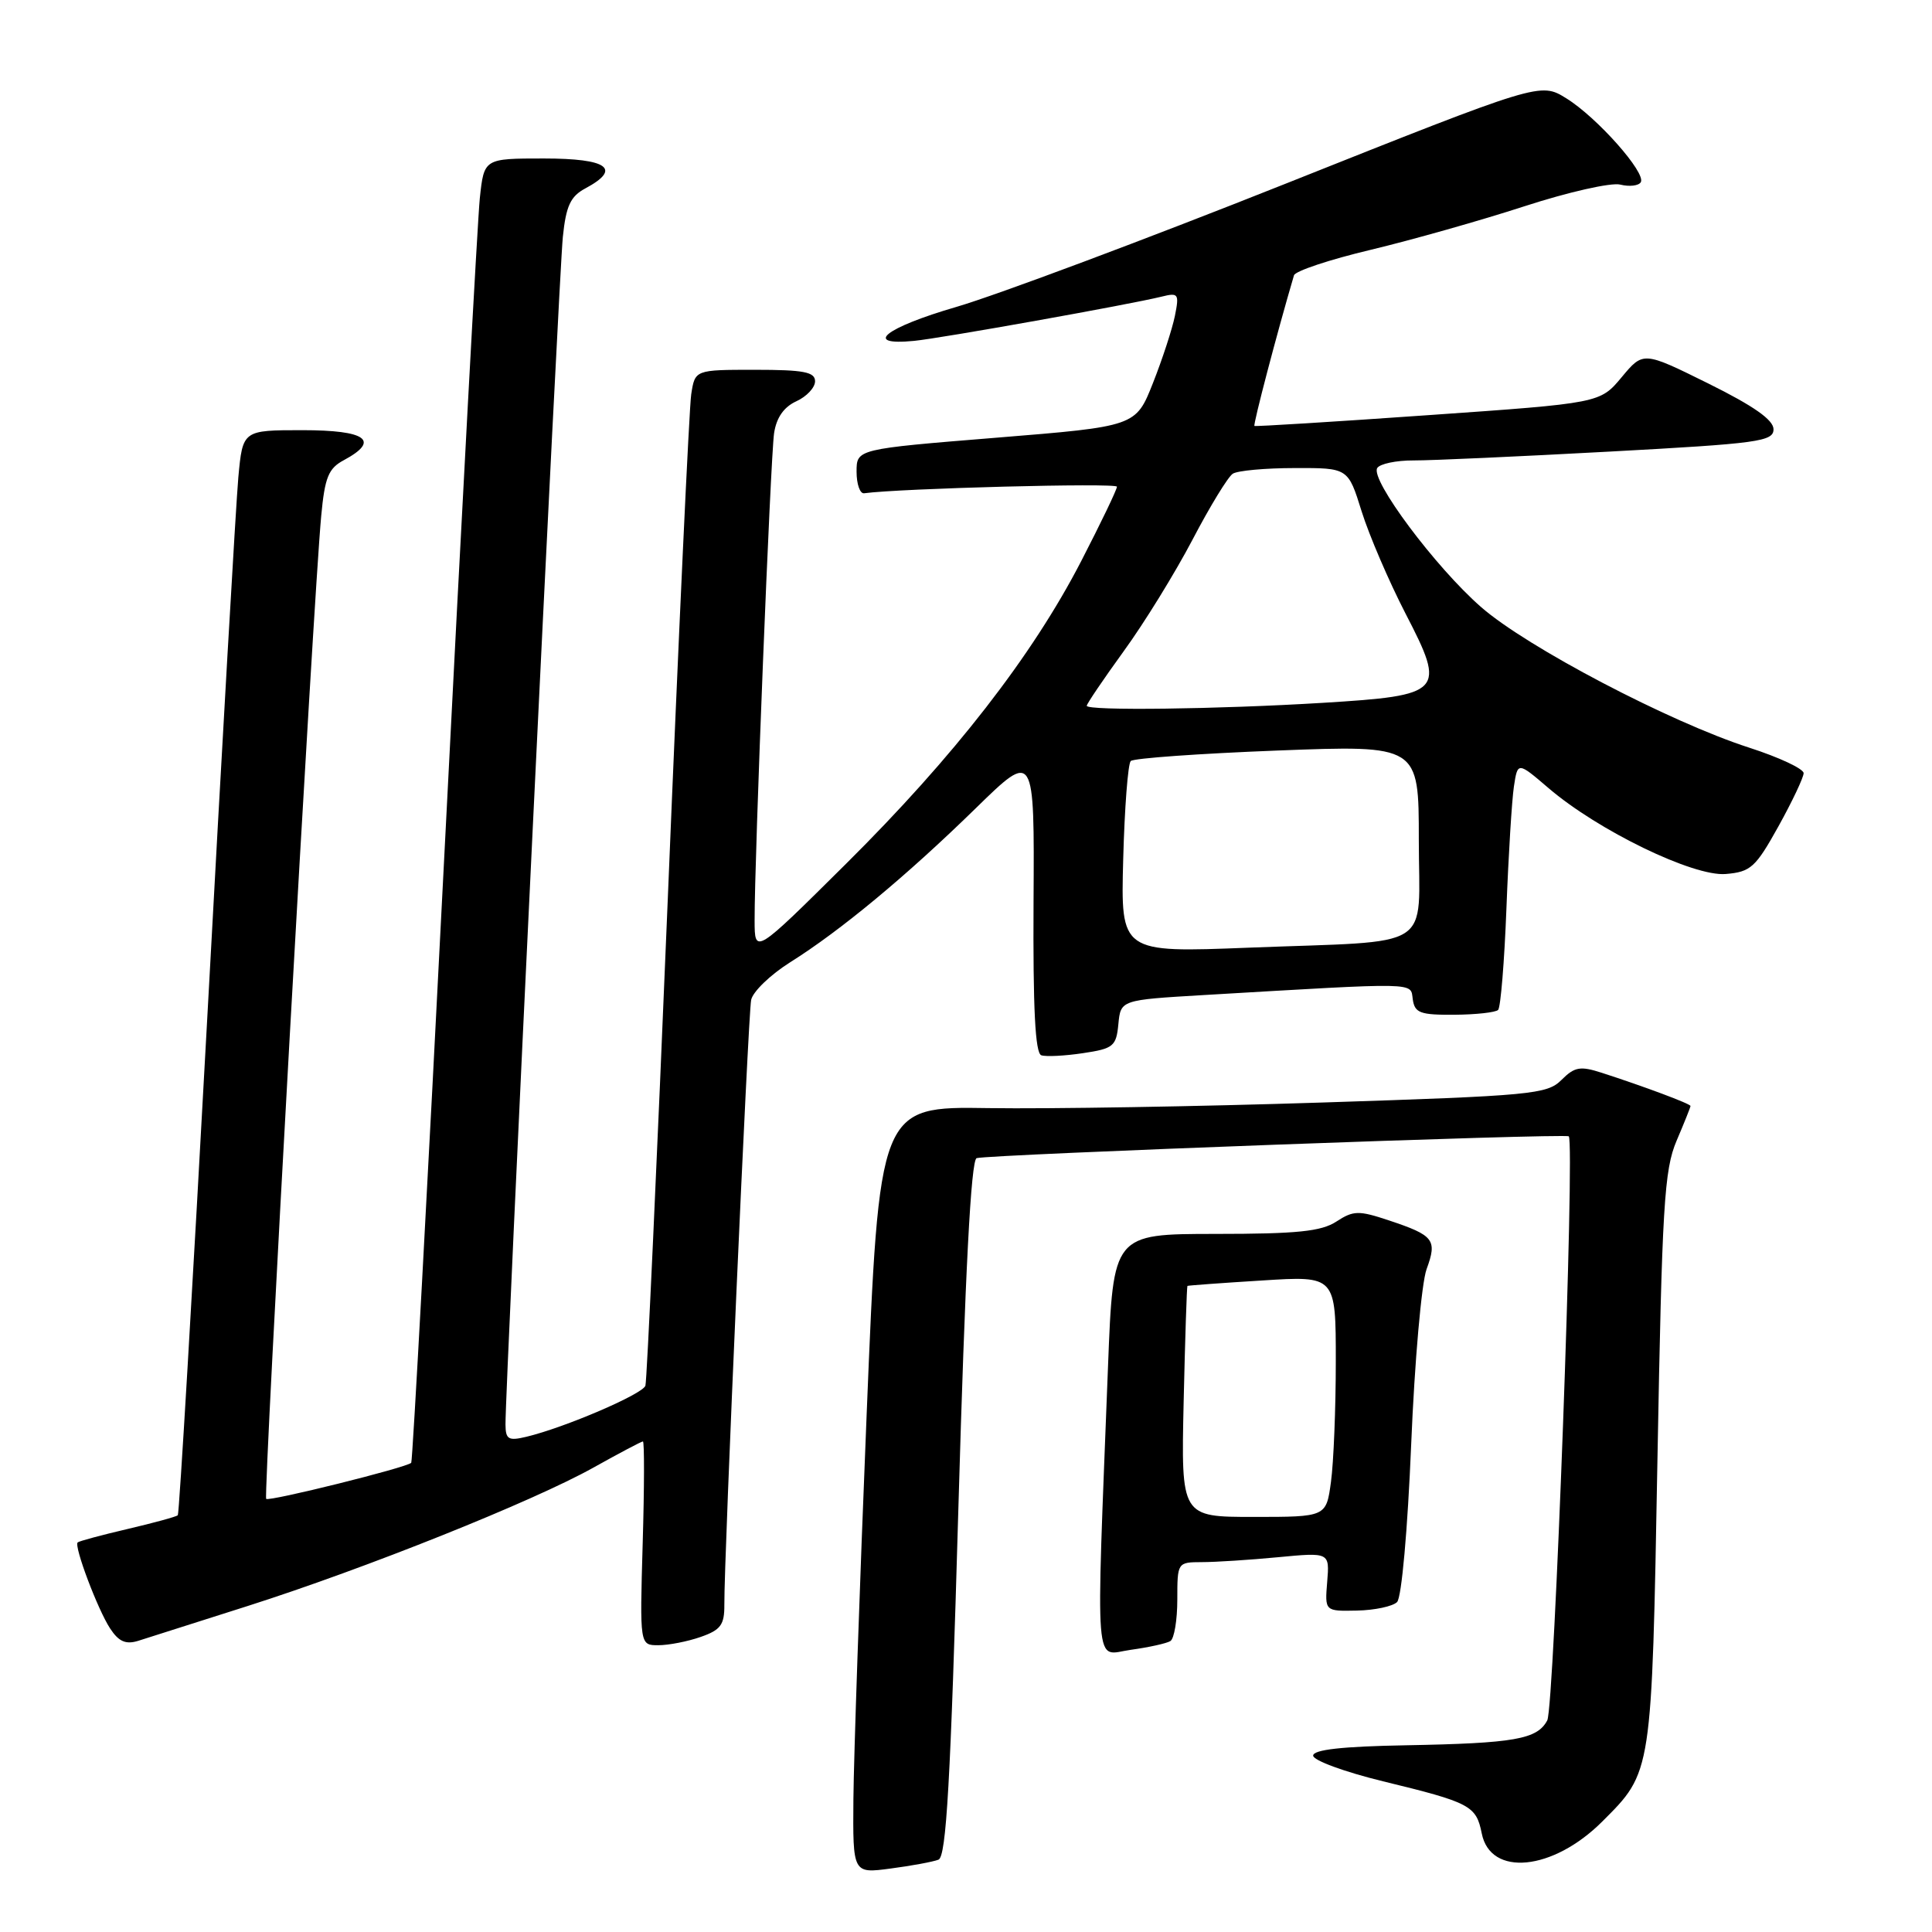 <?xml version="1.0" encoding="UTF-8" standalone="no"?>
<!DOCTYPE svg PUBLIC "-//W3C//DTD SVG 1.1//EN" "http://www.w3.org/Graphics/SVG/1.1/DTD/svg11.dtd" >
<svg xmlns="http://www.w3.org/2000/svg" xmlns:xlink="http://www.w3.org/1999/xlink" version="1.1" viewBox="0 0 256 256">
 <g >
 <path fill="currentColor"
d=" M 124.35 246.42 C 125.39 246.02 125.95 236.20 126.99 199.86 C 127.89 168.53 128.66 153.70 129.41 153.46 C 130.91 152.98 207.41 150.15 207.87 150.57 C 208.70 151.33 205.95 226.22 205.02 227.96 C 203.68 230.47 200.73 230.99 186.25 231.26 C 177.85 231.41 174.00 231.84 174.00 232.63 C 174.00 233.26 178.16 234.79 183.25 236.03 C 194.84 238.85 195.60 239.25 196.34 242.94 C 197.49 248.72 205.76 247.90 212.30 241.37 C 218.93 234.74 218.86 235.21 219.62 193.43 C 220.23 159.76 220.52 155.01 222.15 151.17 C 223.17 148.78 224.00 146.71 224.00 146.55 C 224.00 146.26 217.87 143.97 212.21 142.14 C 209.39 141.23 208.64 141.36 206.90 143.10 C 205.00 145.00 202.96 145.19 175.19 146.09 C 158.86 146.62 138.97 146.95 131.00 146.83 C 116.50 146.60 116.50 146.60 114.83 187.55 C 113.91 210.07 113.13 232.95 113.08 238.38 C 113.00 248.26 113.00 248.26 118.01 247.59 C 120.77 247.23 123.62 246.70 124.35 246.42 Z  M 155.08 217.45 C 155.59 217.14 156.00 214.66 156.00 211.94 C 156.00 207.03 156.02 207.00 159.25 206.99 C 161.04 206.99 165.58 206.70 169.34 206.34 C 176.18 205.69 176.18 205.69 175.86 209.60 C 175.54 213.50 175.54 213.50 179.81 213.41 C 182.16 213.36 184.55 212.85 185.12 212.28 C 185.72 211.68 186.52 202.70 186.99 191.37 C 187.44 180.44 188.36 170.00 189.03 168.17 C 190.46 164.27 190.01 163.70 184.04 161.71 C 180.02 160.37 179.34 160.39 177.08 161.86 C 175.08 163.17 171.89 163.50 161.04 163.50 C 147.50 163.51 147.50 163.51 146.82 181.00 C 145.21 222.71 144.94 219.28 149.83 218.61 C 152.22 218.28 154.58 217.76 155.08 217.45 Z  M 32.80 212.81 C 48.40 207.84 70.61 198.95 78.64 194.46 C 82.04 192.56 84.99 191.00 85.19 191.00 C 85.39 191.00 85.38 197.07 85.16 204.50 C 84.77 218.00 84.77 218.00 87.23 218.00 C 88.59 218.00 91.12 217.51 92.85 216.90 C 95.49 215.98 96.00 215.30 95.98 212.65 C 95.93 206.60 99.13 134.48 99.53 132.50 C 99.75 131.40 102.09 129.15 104.71 127.50 C 111.36 123.33 120.13 116.05 129.28 107.11 C 137.07 99.50 137.07 99.50 136.95 119.47 C 136.87 133.66 137.17 139.56 137.98 139.83 C 138.61 140.04 141.10 139.91 143.50 139.55 C 147.53 138.95 147.91 138.64 148.19 135.70 C 148.50 132.50 148.50 132.50 159.50 131.85 C 188.31 130.16 186.87 130.13 187.20 132.42 C 187.46 134.23 188.18 134.49 192.71 134.46 C 195.57 134.44 198.18 134.15 198.51 133.82 C 198.84 133.49 199.34 127.43 199.61 120.36 C 199.88 113.29 200.33 106.02 200.60 104.22 C 201.10 100.93 201.10 100.93 205.18 104.42 C 211.76 110.06 224.38 116.17 228.67 115.81 C 231.98 115.53 232.62 114.95 235.65 109.50 C 237.48 106.20 238.98 103.03 238.99 102.45 C 238.99 101.87 235.75 100.35 231.78 99.07 C 221.24 95.67 202.31 85.75 196.24 80.43 C 190.22 75.17 181.54 63.55 182.49 62.02 C 182.83 61.46 185.00 61.00 187.31 61.01 C 189.61 61.02 201.29 60.49 213.25 59.84 C 233.00 58.77 235.00 58.50 235.00 56.88 C 235.00 55.64 232.38 53.80 226.37 50.82 C 217.74 46.55 217.74 46.55 214.88 49.98 C 212.01 53.42 212.01 53.42 189.25 55.01 C 176.74 55.89 166.38 56.53 166.22 56.44 C 166.01 56.32 169.21 44.11 171.46 36.48 C 171.63 35.91 176.20 34.39 181.63 33.10 C 187.06 31.80 196.22 29.21 202.00 27.33 C 207.78 25.45 213.48 24.16 214.69 24.46 C 215.89 24.76 217.12 24.62 217.41 24.15 C 218.16 22.93 211.61 15.54 207.53 13.02 C 204.10 10.90 204.10 10.90 170.30 24.36 C 151.71 31.76 132.11 39.09 126.75 40.66 C 117.26 43.42 114.25 45.83 121.10 45.17 C 124.66 44.83 149.74 40.34 153.90 39.31 C 156.15 38.75 156.27 38.92 155.68 41.86 C 155.33 43.59 154.02 47.60 152.77 50.76 C 150.50 56.50 150.50 56.50 132.00 58.00 C 113.50 59.50 113.50 59.50 113.50 62.50 C 113.50 64.15 113.95 65.44 114.50 65.36 C 119.28 64.71 148.00 63.96 148.00 64.49 C 148.00 64.87 145.87 69.30 143.27 74.34 C 136.79 86.90 126.41 100.26 112.08 114.48 C 100.00 126.47 100.00 126.47 99.99 121.98 C 99.96 113.96 102.10 60.59 102.57 57.40 C 102.88 55.34 103.86 53.93 105.52 53.17 C 106.88 52.55 108.00 51.36 108.00 50.52 C 108.00 49.29 106.50 49.00 100.05 49.00 C 92.09 49.00 92.09 49.00 91.59 52.25 C 91.32 54.04 89.92 84.08 88.49 119.00 C 87.05 153.93 85.72 183.00 85.52 183.61 C 85.17 184.73 74.84 189.16 69.75 190.38 C 67.37 190.95 67.00 190.73 66.98 188.77 C 66.94 183.97 74.07 36.23 74.58 31.39 C 75.00 27.29 75.59 26.02 77.55 24.97 C 82.43 22.36 80.54 21.00 72.07 21.00 C 64.14 21.00 64.14 21.00 63.58 26.25 C 63.28 29.14 61.18 67.95 58.92 112.50 C 56.66 157.05 54.67 193.65 54.49 193.83 C 53.89 194.46 35.65 198.99 35.27 198.61 C 34.88 198.21 41.53 79.36 42.56 68.38 C 43.04 63.23 43.52 62.06 45.57 60.97 C 50.42 58.36 48.54 57.00 40.08 57.00 C 32.16 57.00 32.16 57.00 31.58 63.25 C 31.27 66.69 29.41 98.96 27.46 134.96 C 25.50 170.97 23.75 200.58 23.56 200.78 C 23.36 200.97 20.37 201.79 16.90 202.60 C 13.43 203.41 10.46 204.21 10.29 204.38 C 9.78 204.88 12.95 213.28 14.59 215.78 C 15.73 217.52 16.66 217.93 18.31 217.42 C 19.51 217.04 26.04 214.97 32.80 212.81 Z  M 156.84 185.75 C 157.03 177.36 157.26 170.45 157.34 170.39 C 157.43 170.33 161.89 170.00 167.25 169.67 C 177.00 169.05 177.00 169.05 177.00 180.39 C 177.00 186.62 176.71 193.81 176.36 196.36 C 175.73 201.00 175.73 201.00 166.11 201.00 C 156.50 201.00 156.50 201.00 156.84 185.75 Z  M 148.83 113.87 C 149.01 107.07 149.46 101.20 149.83 100.84 C 150.20 100.47 158.94 99.85 169.25 99.45 C 188.00 98.73 188.00 98.73 188.00 111.29 C 188.00 126.18 190.48 124.60 165.50 125.57 C 148.50 126.24 148.50 126.24 148.83 113.87 Z  M 144.00 93.52 C 144.00 93.26 146.21 90.00 148.91 86.27 C 151.62 82.55 155.71 75.90 158.02 71.50 C 160.32 67.10 162.72 63.17 163.35 62.77 C 163.98 62.36 167.68 62.02 171.57 62.02 C 178.63 62.00 178.63 62.00 180.42 67.75 C 181.41 70.91 184.03 77.02 186.25 81.32 C 191.64 91.73 191.25 92.15 175.26 93.13 C 161.33 93.98 144.00 94.20 144.00 93.52 Z "/>
</g>
</svg>